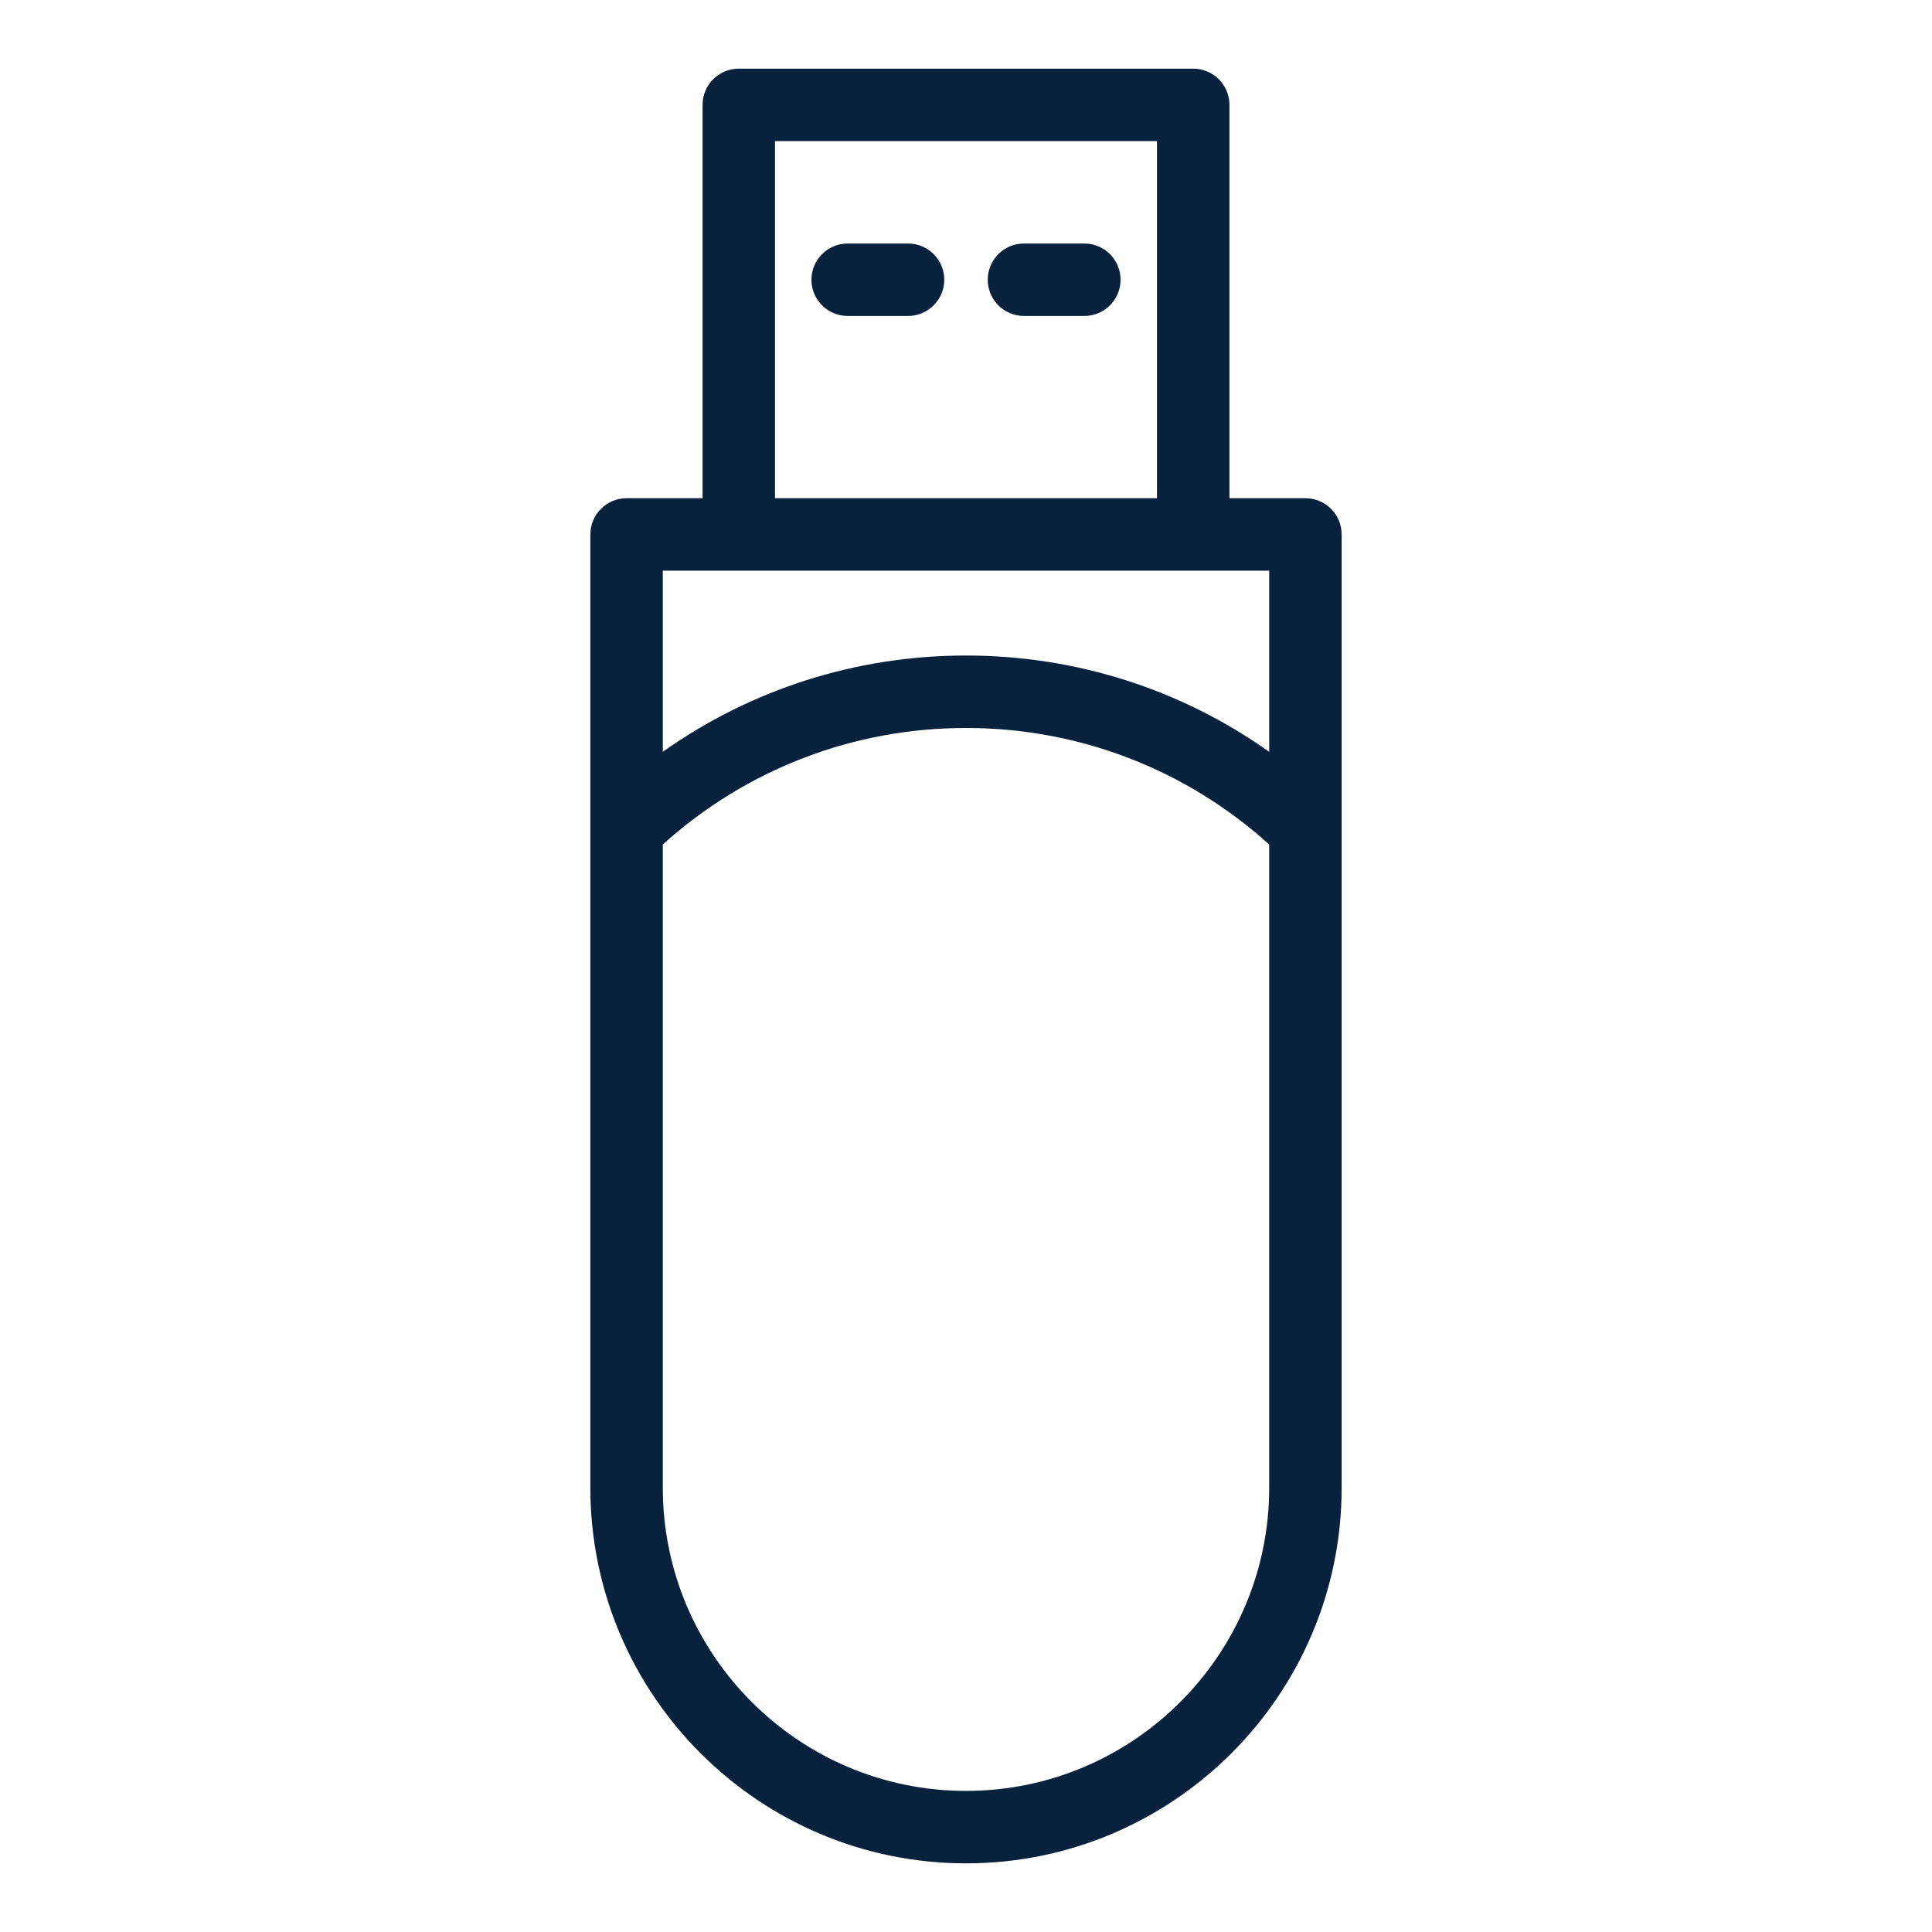 <?xml version="1.0" ?><!DOCTYPE svg  PUBLIC '-//W3C//DTD SVG 1.1//EN'  'http://www.w3.org/Graphics/SVG/1.1/DTD/svg11.dtd'><svg enable-background="new 0 0 800 800" height="800px" id="GUIDE" version="1.1" viewBox="0 0 800 800" width="800px" xml:space="preserve" xmlns="http://www.w3.org/2000/svg" xmlns:cc="http://creativecommons.org/ns#" xmlns:dc="http://purl.org/dc/elements/1.1/" xmlns:inkscape="http://www.inkscape.org/namespaces/inkscape" xmlns:rdf="http://www.w3.org/1999/02/22-rdf-syntax-ns#" xmlns:sodipodi="http://sodipodi.sourceforge.net/DTD/sodipodi-0.dtd" xmlns:svg="http://www.w3.org/2000/svg" xmlns:xlink="http://www.w3.org/1999/xlink"><path d="M540.551,206.302h-31.465V43.427c0-8.284-6.715-15-15-15H305.914c-8.284,0-15,6.716-15,15v162.875h-31.463  c-8.285,0-15,6.715-15,15v121.509c-0.002,0.091,0,0.18,0,0.27v272.944c0,85.771,69.779,155.55,155.549,155.55  c85.771,0,155.551-69.779,155.551-155.55V342.986c-0.001-0.046,0-0.093,0-0.139V221.302  C555.551,213.017,548.834,206.302,540.551,206.302z M320.914,58.427h158.172v147.875H320.914V58.427z M525.551,616.023  c0,69.229-56.321,125.55-125.551,125.55c-69.229,0-125.549-56.321-125.549-125.55V349.692  c34.508-31.158,78.84-48.255,125.549-48.255s91.042,17.097,125.551,48.254V616.023z M525.551,311.306  c-36.498-25.881-80.053-39.867-125.551-39.867c-45.497,0-89.051,13.986-125.549,39.867v-75.004h31.463h188.172h31.465V311.306z" fill="#08213D"/><path d="M376,100.833h-25c-8.283,0-15,6.715-15,15c0,8.283,6.717,15,15,15h25c8.285,0,15-6.717,15-15  C391,107.548,384.285,100.833,376,100.833z" fill="#08213D"/><path d="M449,100.833h-25c-8.283,0-15,6.715-15,15c0,8.283,6.717,15,15,15h25c8.285,0,15-6.717,15-15  C464,107.548,457.285,100.833,449,100.833z" fill="#08213D"/></svg>